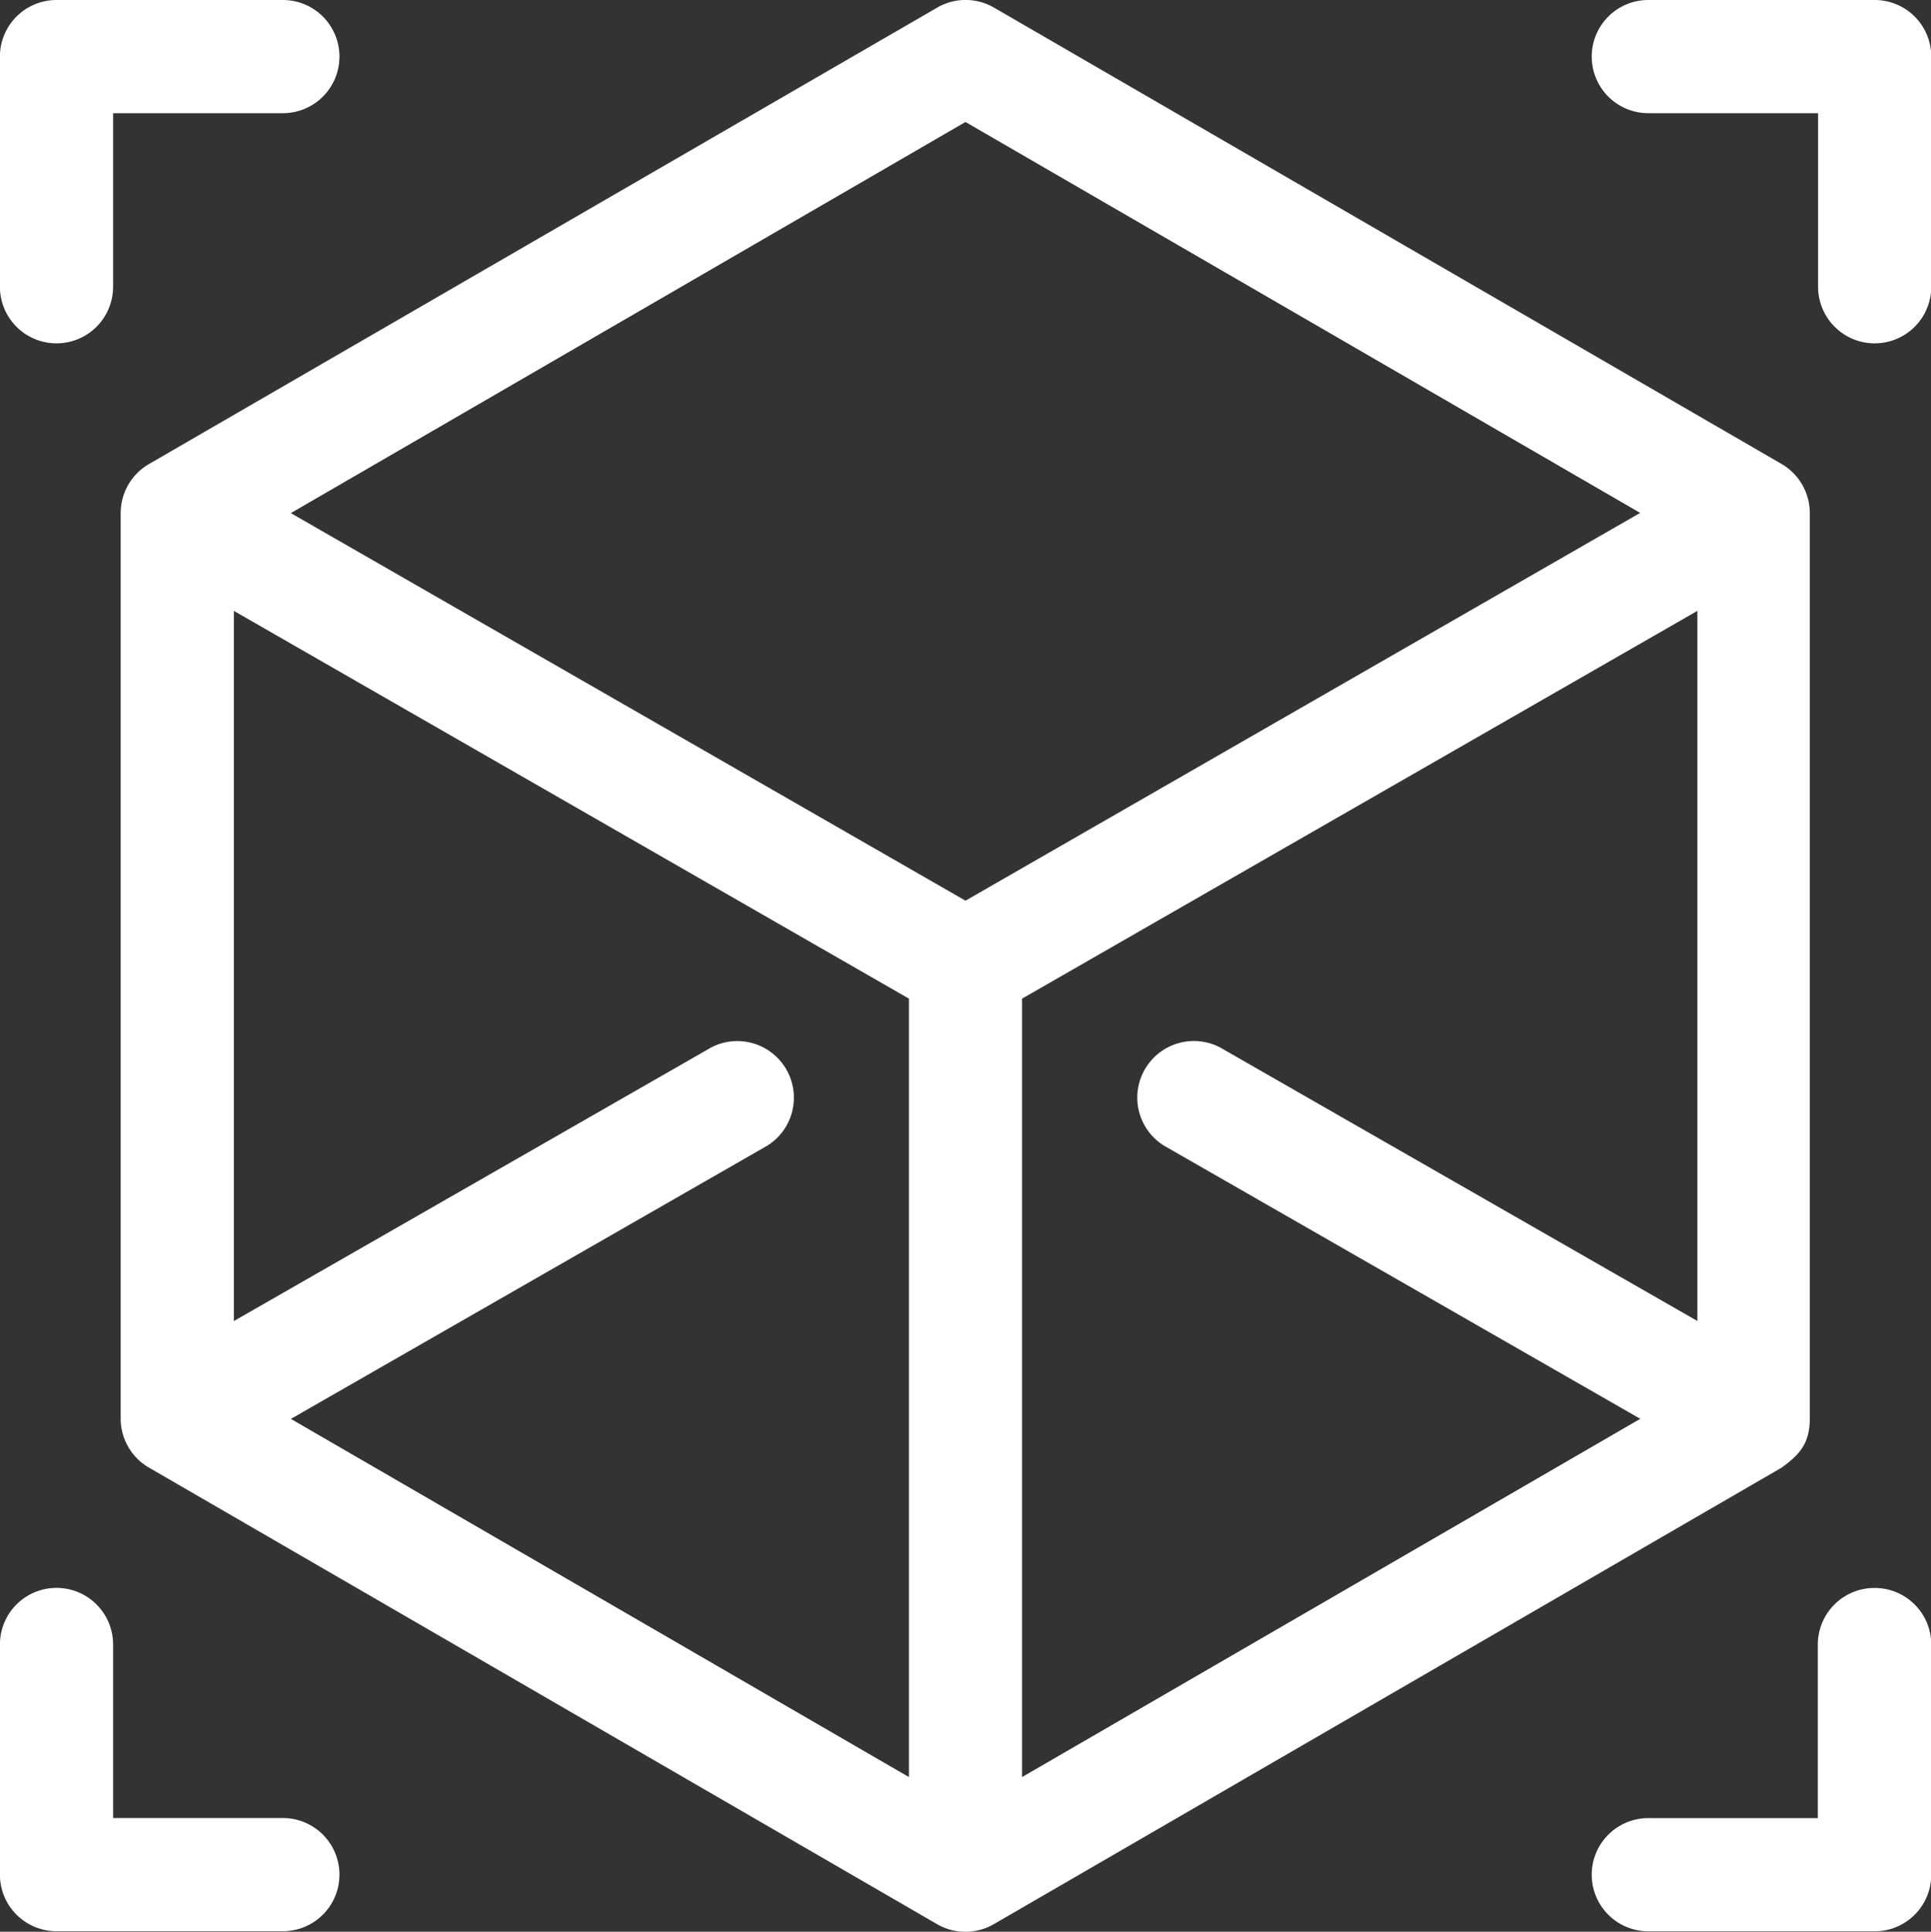<svg id="Capa_1" data-name="Capa 1" xmlns="http://www.w3.org/2000/svg" viewBox="0 0 511.86 512"><rect x="0" y="0" width="511.86" height="512" fill="#333333" stroke="none"/><defs><style>.cls-1{fill:#fff;}</style></defs><path class="cls-1" d="M75.05,0h-60a15,15,0,0,0-15,15V76a15,15,0,0,0,30,0V30h45a15,15,0,1,0,0-30Z" transform="translate(-0.07)"/><path class="cls-1" d="M496.93,0H437a15,15,0,1,0,0,30h45V76a15,15,0,1,0,30,0V15A15,15,0,0,0,496.93,0Z" transform="translate(-0.07)"/><path class="cls-1" d="M75.05,481.86h-45v-46a15,15,0,1,0-30,0v61a15,15,0,0,0,15,15h60a15,15,0,0,0,0-30Z" transform="translate(-0.07)"/><path class="cls-1" d="M496.93,420.88a15,15,0,0,0-15,15v46H437a15,15,0,1,0,0,30h60a15,15,0,0,0,15-15v-61A15,15,0,0,0,496.93,420.88Z" transform="translate(-0.07)"/><path class="cls-1" d="M472.37,123,263.52,2a15,15,0,0,0-15,0L39.54,123a15.06,15.06,0,0,0-7.48,13s0,.06,0,.09V376a15,15,0,0,0,7.63,13.06L248.48,510a15,15,0,0,0,15,0l208.7-120.92.11-.06c4.83-3.49,7.44-6.42,7.51-12.82,0-.06,0-.12,0-.18V136A15.06,15.06,0,0,0,472.37,123ZM241,471,77.18,376.07l126.3-72.43a15,15,0,0,0-14.92-26l-126.5,72.5V161.91L241,264.68Zm15-232.28L77.16,136,256,32.33,434.84,135.94ZM450,350.12l-126.51-72.5a15,15,0,0,0-14.92,26l126.3,72.43L271,471V264.68L450,161.91V350.12Z" transform="translate(-0.07)"/></svg>